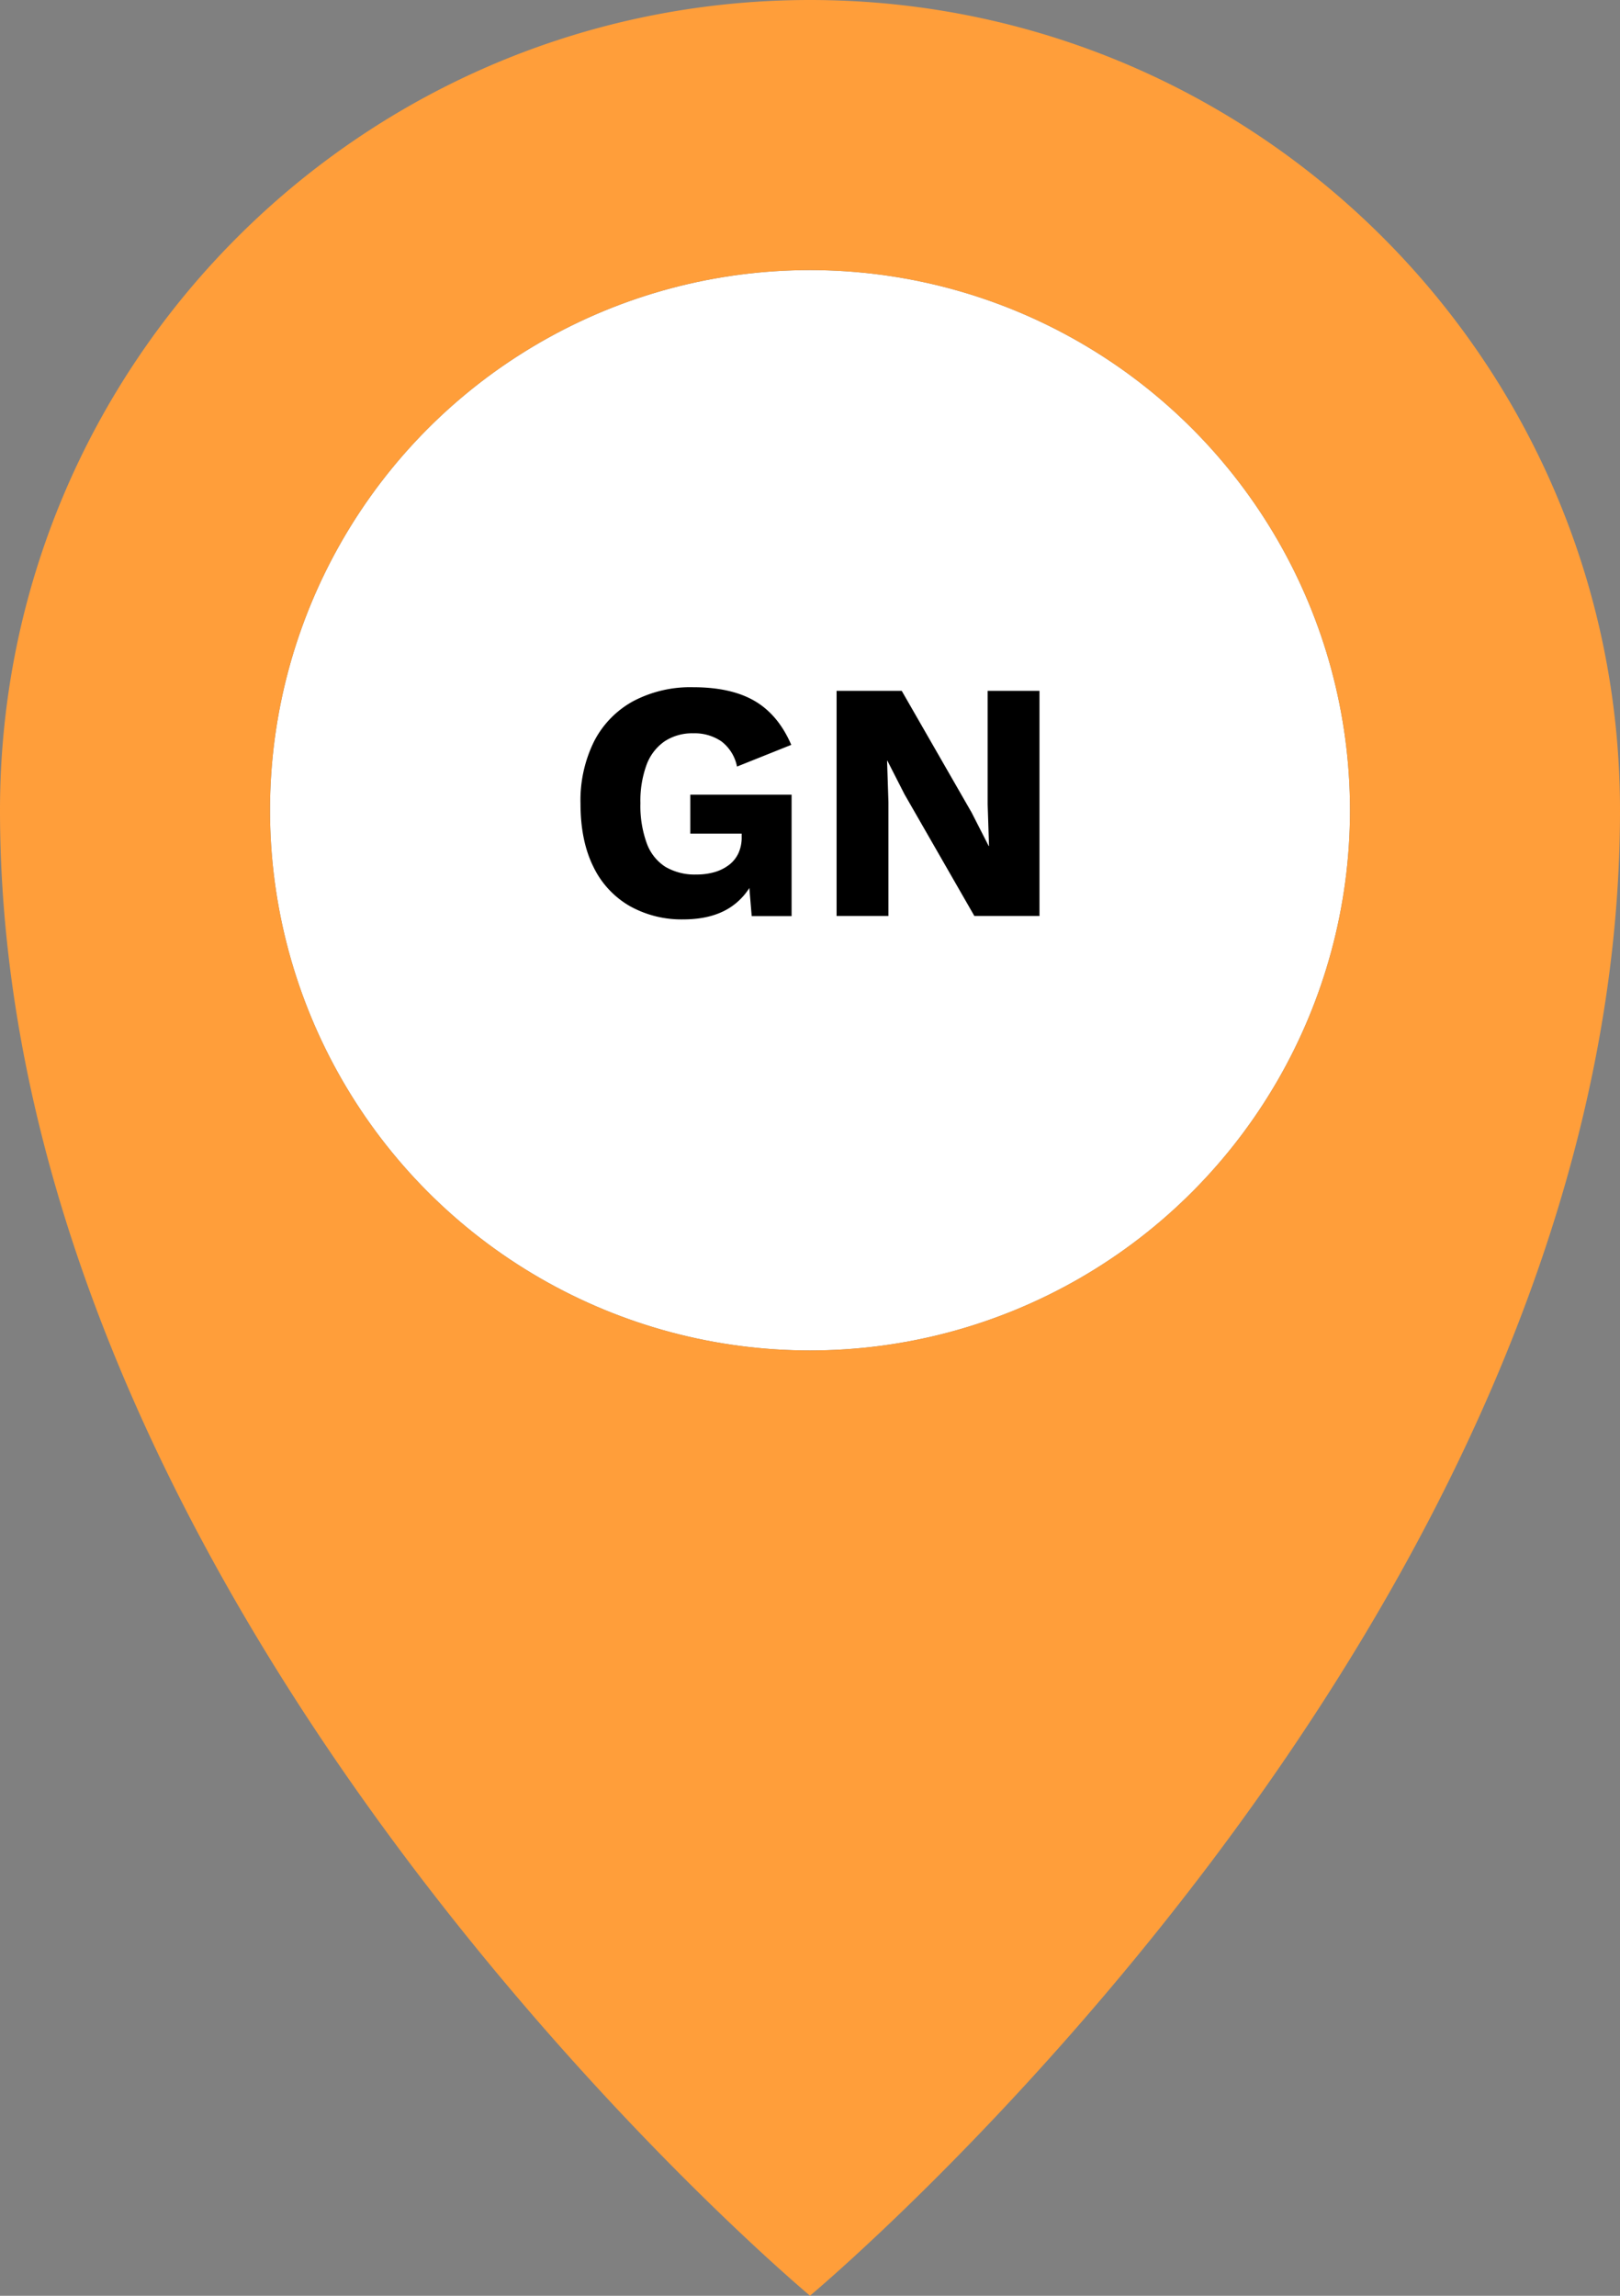 <svg xmlns="http://www.w3.org/2000/svg" viewBox="0 0 403.78 572.02"><rect x="0" y="0" width="403.78" height="572.02" fill="#808080" stroke="none"/><defs><style>.cls-1{fill:#fff;}.cls-2{fill:#ff9e3a;}</style></defs><g id="Layer_2" data-name="Layer 2"><g id="Layer_7" data-name="Layer 7"><circle class="cls-1" cx="201.89" cy="201.89" r="134.59"/><path class="cls-2" d="M201.89,0C90.38,0,0,90.38,0,201.89,0,403.78,201.89,572,201.89,572S403.78,403.78,403.78,201.89C403.78,90.38,313.4,0,201.89,0Zm0,336.48A134.59,134.59,0,1,1,336.48,201.89,134.59,134.59,0,0,1,201.89,336.48Z"/><path d="M170.27,229.08a26.39,26.39,0,0,1-13.3-3.32,22.56,22.56,0,0,1-9.06-9.77q-3.22-6.47-3.22-15.73a33.06,33.06,0,0,1,3.39-15.55,23.78,23.78,0,0,1,9.74-10,30.49,30.49,0,0,1,14.92-3.48q9.51,0,15.38,3.44t9.1,10.92L183.7,191a10.44,10.44,0,0,0-3.91-6.29,11.84,11.84,0,0,0-7-2,12.51,12.51,0,0,0-7.14,2,12.26,12.26,0,0,0-4.5,5.86,26.15,26.15,0,0,0-1.53,9.57,27.27,27.27,0,0,0,1.57,9.94,11.67,11.67,0,0,0,4.67,5.91,14.47,14.47,0,0,0,7.69,1.91,16.31,16.31,0,0,0,4.51-.59,11,11,0,0,0,3.57-1.75,7.8,7.8,0,0,0,2.38-2.89,9.24,9.24,0,0,0,.85-4.12v-.85H172.06V198H197.3v30.26h-9.94l-1.11-13.18,2.38,2a15.94,15.94,0,0,1-6.42,8.88Q177.58,229.08,170.27,229.08Z"/><path d="M259.09,172.13v56.1H242.86l-17.43-30.35-4.25-8.33h-.08l.34,10.37v28.31H208.52v-56.1h16.23l17.43,30.34,4.25,8.33h.08l-.34-10.37v-28.3Z"/></g></g></svg>